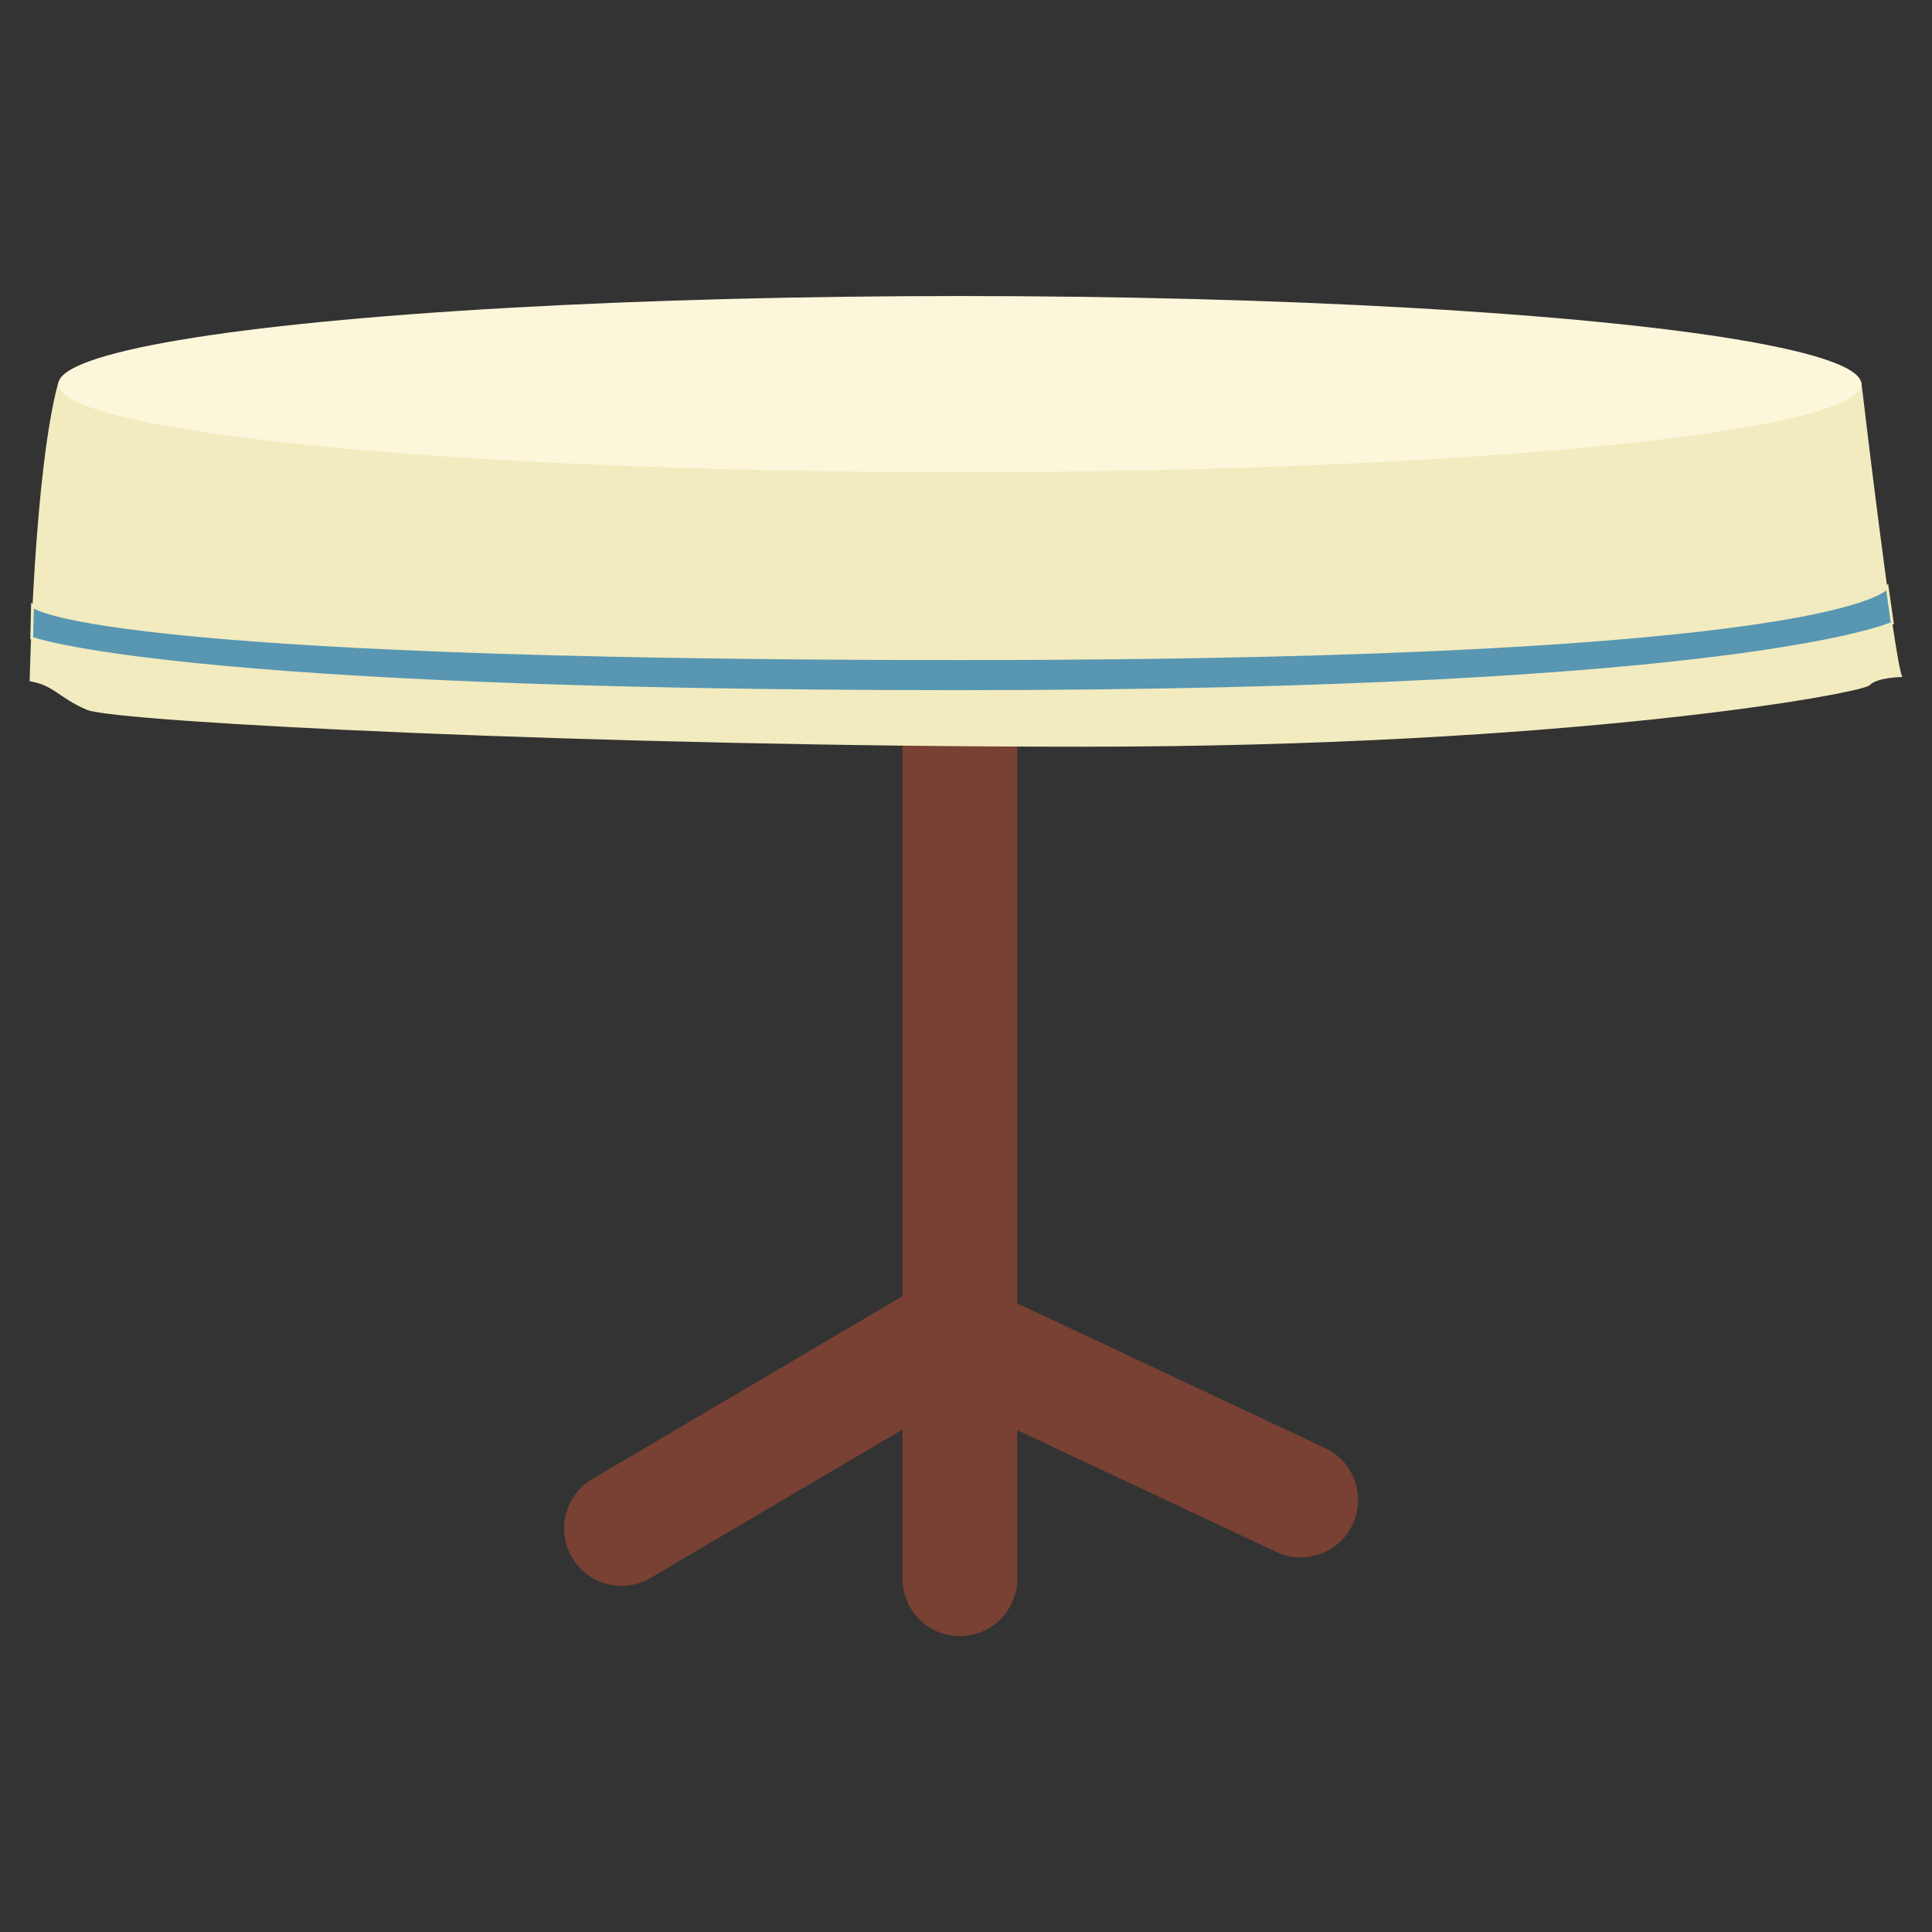 <svg id="Layer_3" data-name="Layer 3" xmlns="http://www.w3.org/2000/svg" viewBox="0 0 682 682"><rect x="0" y="0" width="682" height="682" fill="#333333" stroke="none"/><defs><style>.cls-1{fill:#784133;}.cls-2{fill:#f2ebbf;}.cls-3{fill:#5896b2;stroke:#f2ebbf;stroke-miterlimit:10;}.cls-4{fill:#fcf6db;}</style></defs><path class="cls-1" d="M467.79,511.17,359.08,460.09V172.48h-40.5V457.55L209.14,522.06A20.25,20.25,0,1,0,229.71,557l88.87-52.39v52.69a20.25,20.25,0,0,0,40.5,0V504.84l91.49,43a20.25,20.25,0,0,0,17.22-36.66Z"/><path class="cls-2" d="M657.06,134.88S668.63,233.24,671.52,239c0,0-8.68,0-11.57,2.9s-105.59,21.69-277.73,21.69-341.37-8.68-351.49-13-11.57-8.67-20.25-10.12c0,0,1.45-73.77,10.12-105.59Z"/><path class="cls-3" d="M11.47,213.92s17.09,18.59,328.08,18.59S666.2,207.4,666.2,207.4L668,220s-52.16,24.13-329.88,24.13S11.2,225.28,11.2,225.28Z"/><ellipse class="cls-4" cx="338.83" cy="135.6" rx="318.23" ry="31.1"/></svg>